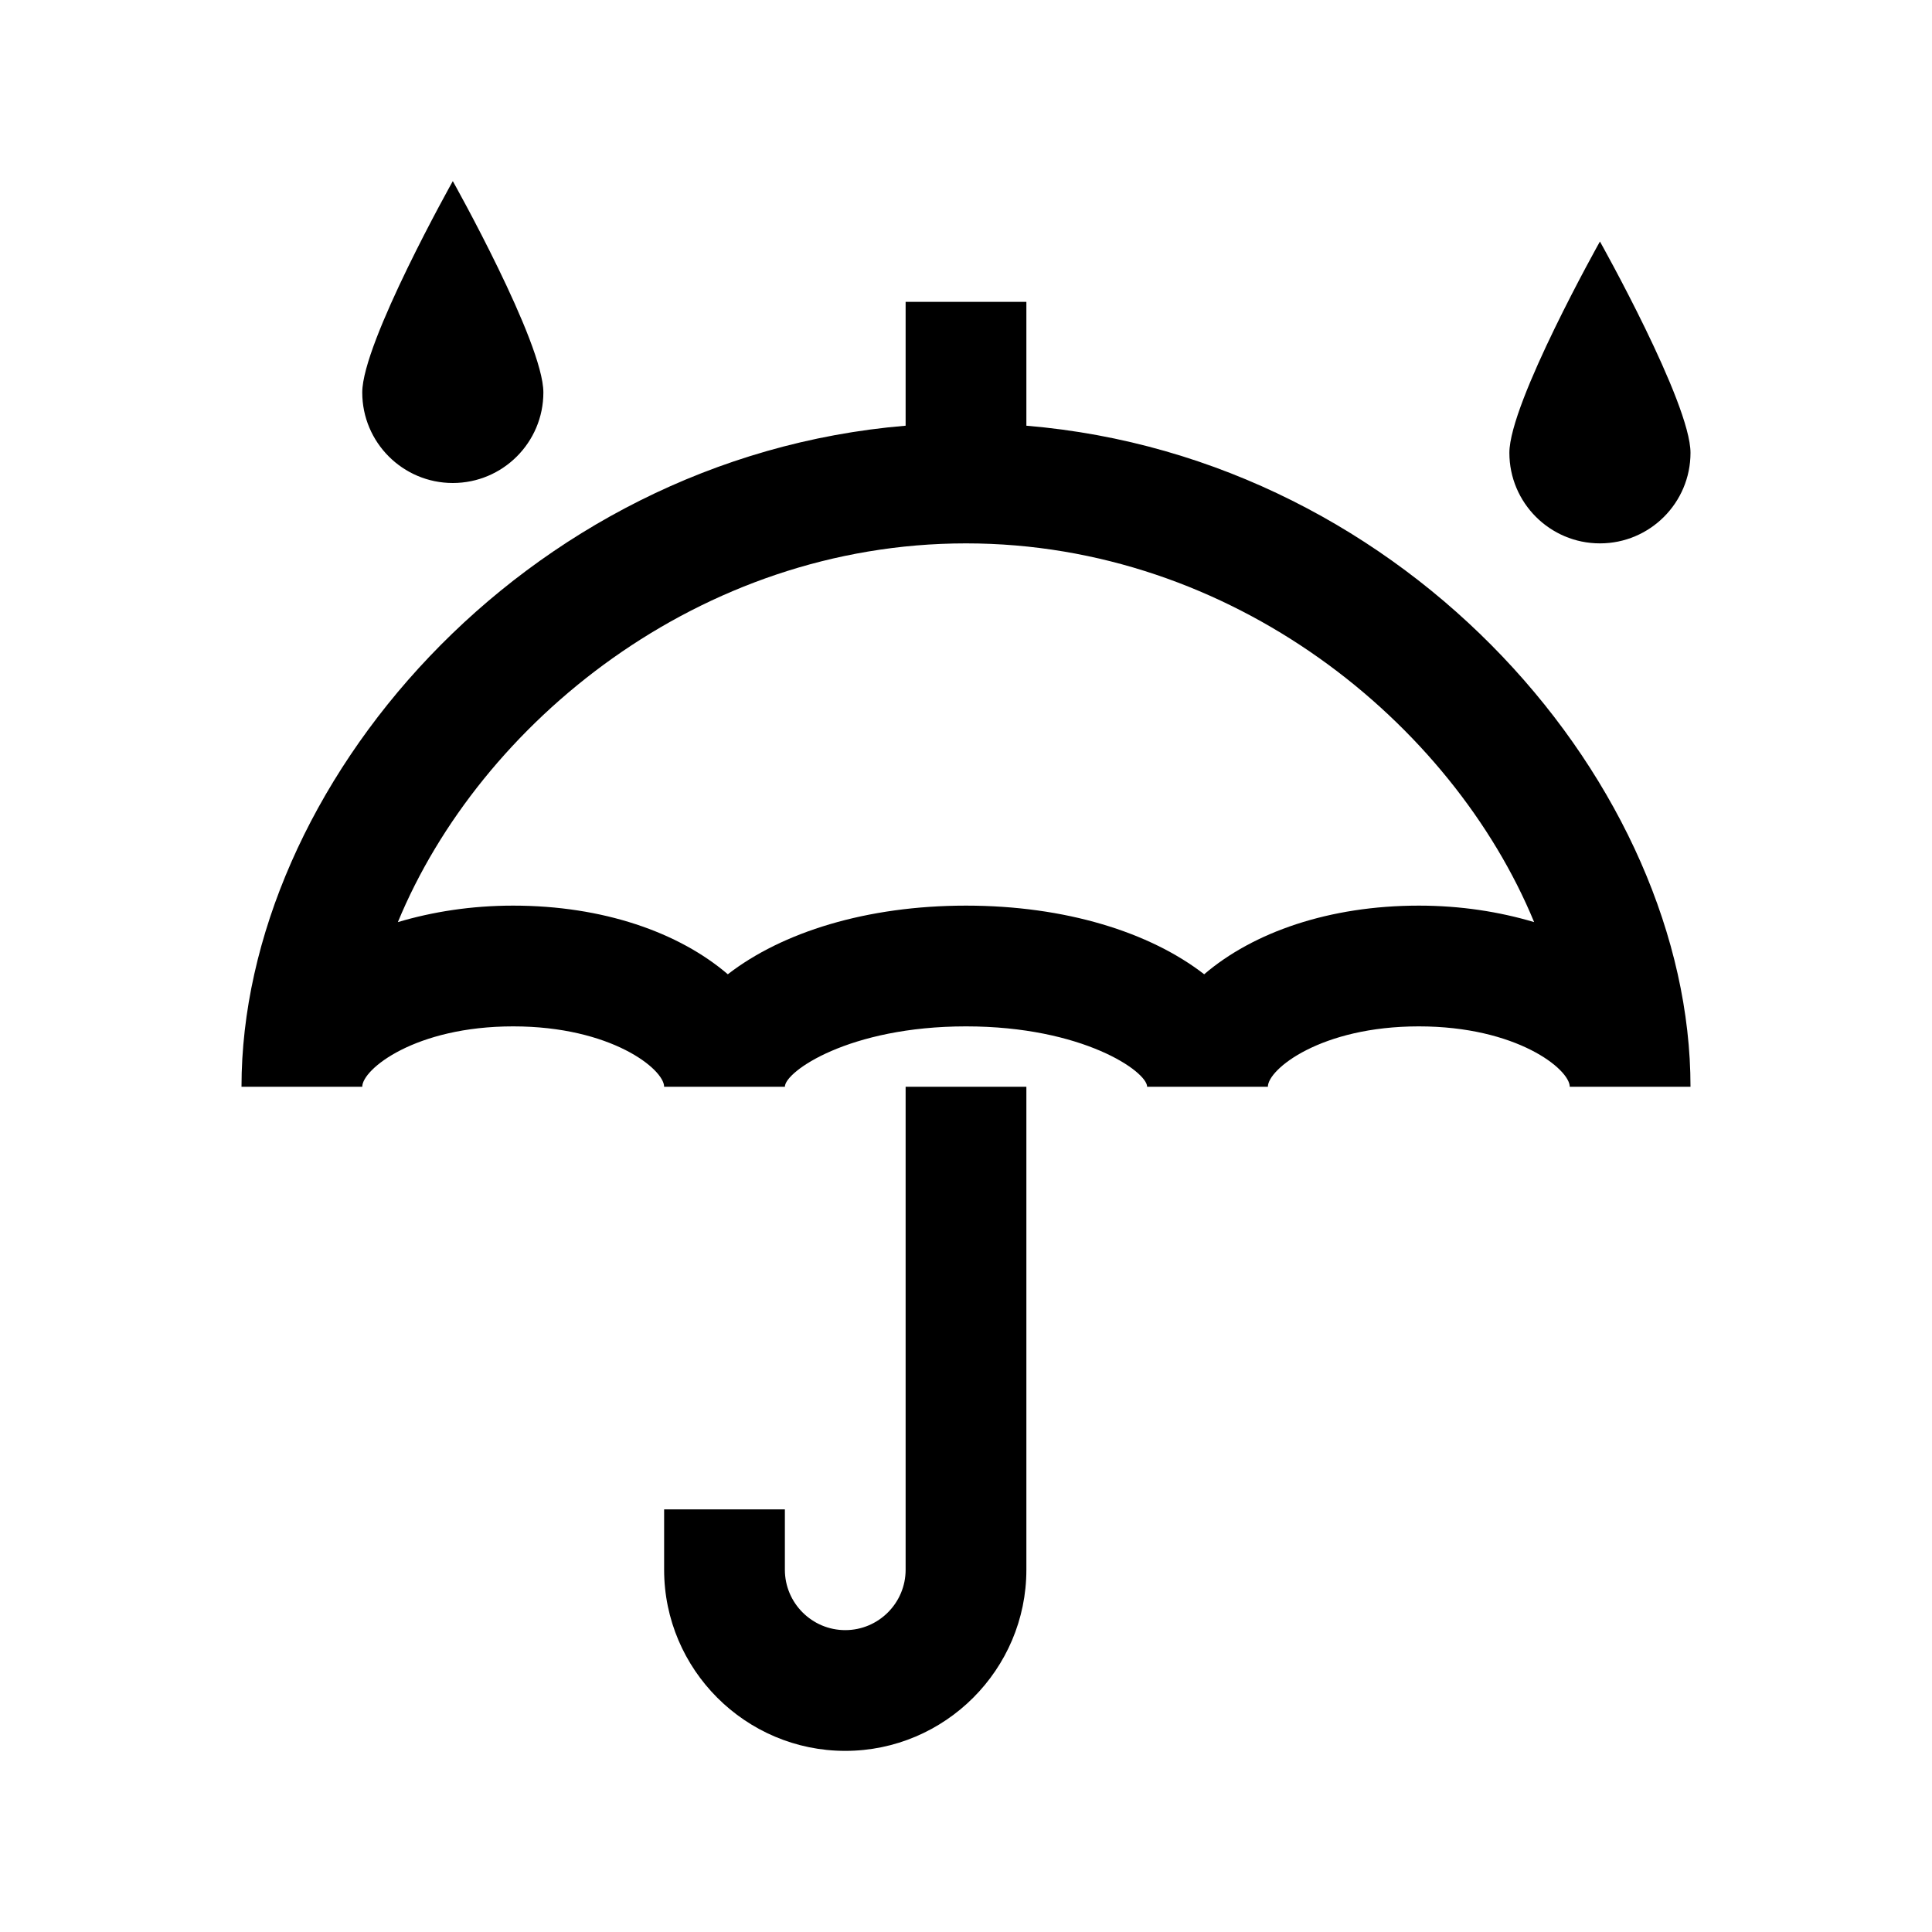 <?xml version="1.0" encoding="UTF-8"?>
<svg xmlns="http://www.w3.org/2000/svg" xmlns:xlink="http://www.w3.org/1999/xlink" viewBox="0 0 32 32" version="1.1">
<g>
<path d="M 15 18 L 17 18 L 17 26 C 17 27.652 15.652 29 14 29 C 12.348 29 11 27.652 11 26 L 11 25 L 13 25 L 13 26 C 13 26.551 13.449 27 14 27 C 14.551 27 15 26.551 15 26 Z M 28 18 L 26 18 C 26 17.711 25.125 17 23.5 17 C 21.875 17 21 17.711 21 18 L 19 18 C 19 17.75 17.938 17 16 17 C 14.062 17 13 17.75 13 18 L 11 18 C 11 17.711 10.125 17 8.5 17 C 6.875 17 6 17.711 6 18 L 4 18 C 4 13.062 8.641 7.582 15 7.051 L 15 5 L 17 5 L 17 7.051 C 23.359 7.582 28 13.062 28 18 Z M 25.41 15.273 C 24.051 11.98 20.418 9 16 9 C 11.582 9 7.949 11.98 6.59 15.273 C 7.164 15.102 7.805 15 8.5 15 C 9.984 15 11.242 15.441 12.055 16.137 C 12.953 15.441 14.352 15 16 15 C 17.648 15 19.047 15.441 19.945 16.137 C 20.758 15.441 22.016 15 23.5 15 C 24.195 15 24.836 15.102 25.41 15.273 Z M 7.5 8 C 8.328 8 9 7.328 9 6.5 C 9 5.672 7.5 3 7.5 3 C 7.5 3 6 5.672 6 6.5 C 6 7.328 6.672 8 7.5 8 Z M 26.5 9 C 27.328 9 28 8.328 28 7.5 C 28 6.672 26.5 4 26.5 4 C 26.5 4 25 6.672 25 7.5 C 25 8.328 25.672 9 26.5 9 Z "></path>
</g>
</svg>
